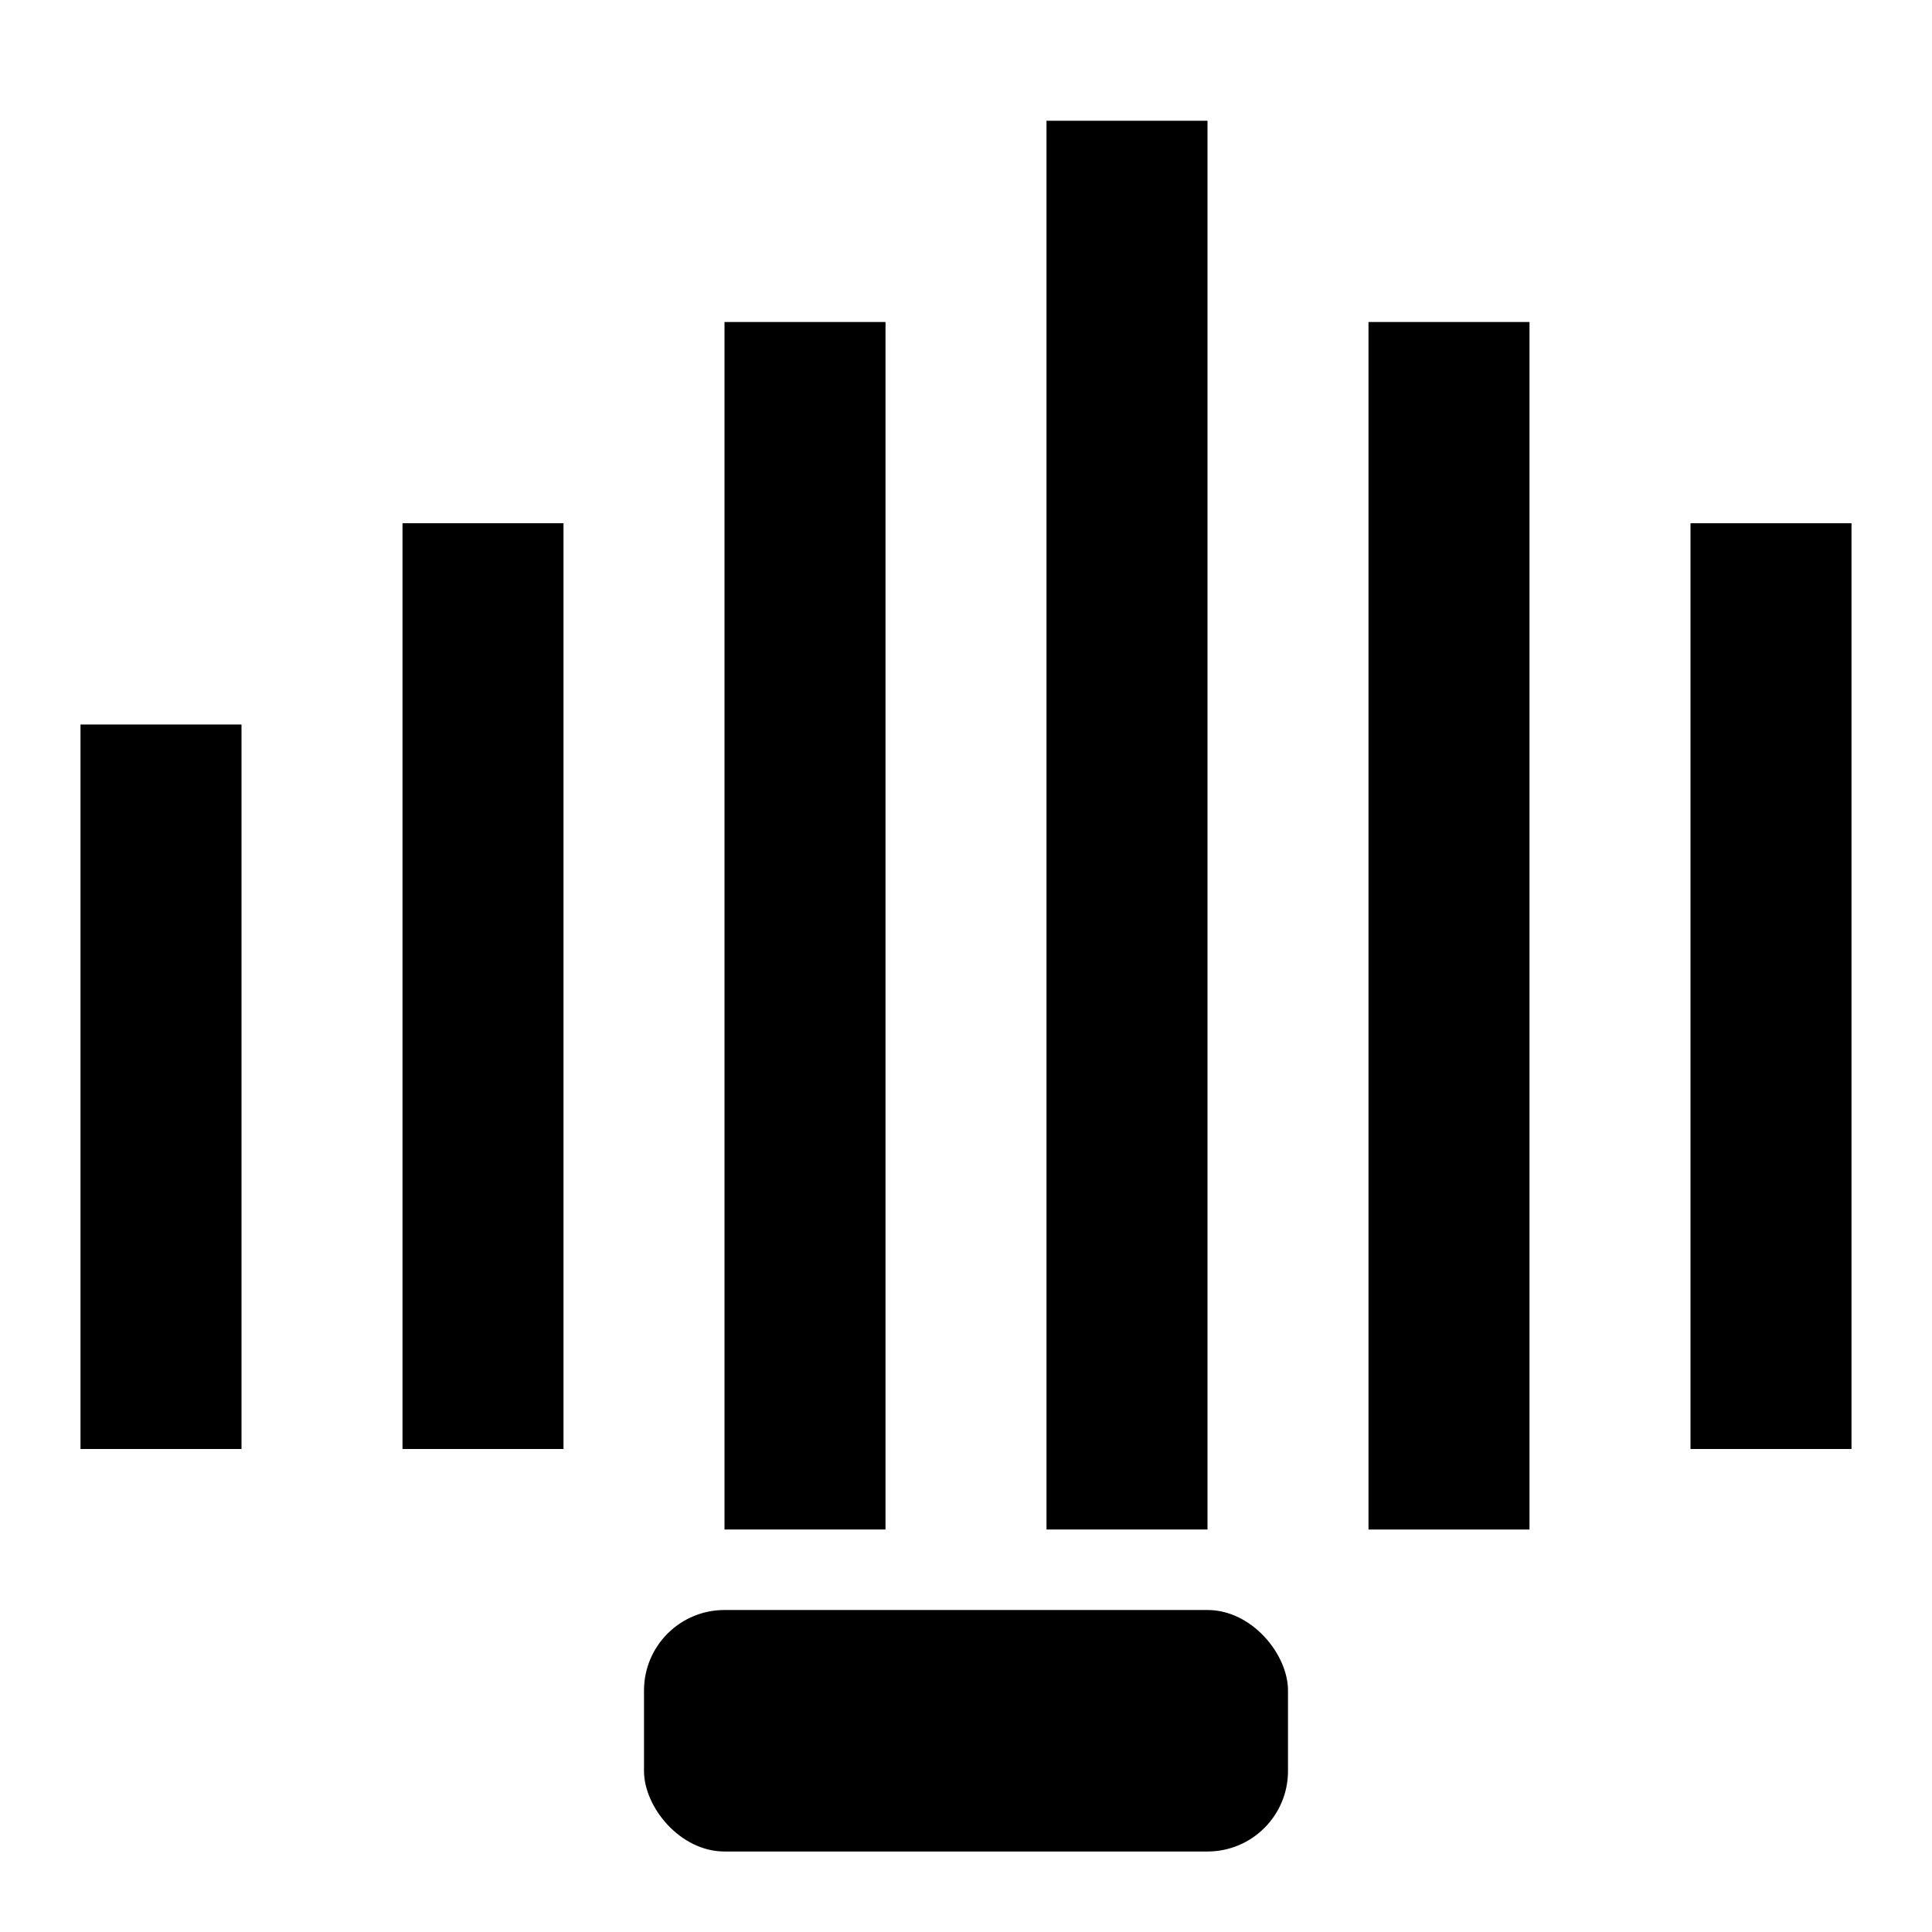 <?xml version="1.0" encoding="UTF-8"?>
<svg width="24" height="24" viewBox="0 0 24 24" fill="none" xmlns="http://www.w3.org/2000/svg">
  <!-- WiFi signal bars -->
  <path d="M1 9v9h2V9H1z" fill="currentColor"/>
  <path d="M5 6.5v11.5h2V6.5H5z" fill="currentColor"/>
  <path d="M9 4v15h2V4H9z" fill="currentColor"/>
  <path d="M13 1.5v17.5h2V1.5h-2z" fill="currentColor"/>
  <path d="M17 4v15h2V4h-2z" fill="currentColor"/>
  <path d="M21 6.5v11.5h2V6.5h-2z" fill="currentColor"/>

  <!-- Device -->
  <rect x="8" y="20" width="8" height="3" rx="1" fill="currentColor"/>
</svg>
